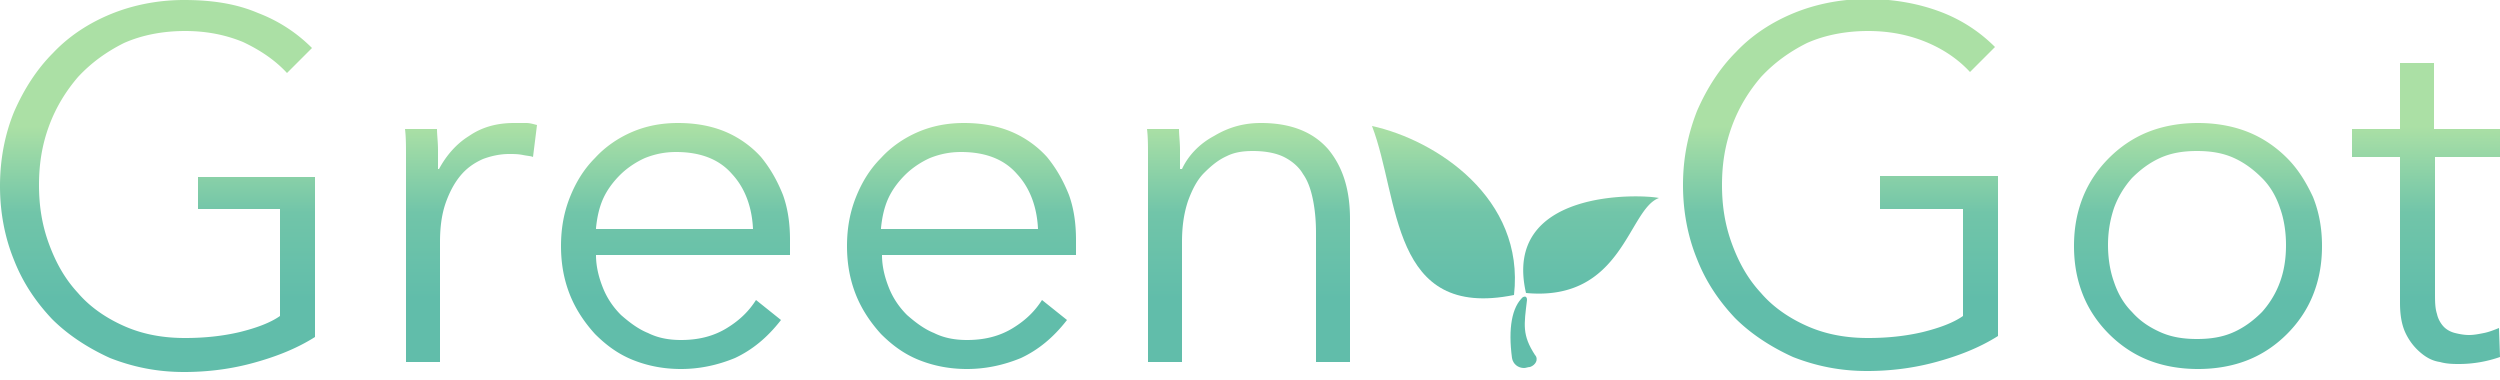 <svg xmlns="http://www.w3.org/2000/svg" viewBox="0 0 250 38"><linearGradient id="logo-gradient-1" gradientUnits="userSpaceOnUse" x1="144.338" y1="12.64" x2="144.338" y2="29.911"><stop offset="0" stop-color="#abe0a5"></stop><stop offset=".5" stop-color="#71c5a9"></stop><stop offset="1" stop-color="#61bdaa"></stop></linearGradient><path d="M137.2 12.6c2.8 7.3 1.8 19.4 14.2 16.9 1.1-9.7-7.8-15.5-14.2-16.9zM152.7 30c0-.1 0-.2-.1-.3-.1-.1-.2 0-.3 0-1.1 1-1.5 3.1-1.1 6.1.1.6.6 1 1.2 1 .2 0 .4-.1.6-.1.3-.1.5-.3.6-.5.1-.2.1-.5-.1-.7-1.3-2-1.1-3-.8-5.5z" fill="url(#logo-gradient-1)"></path><path d="M152.6 29.3c9.7.9 10.2-8.4 13.3-9.5-1.9-.4-15.7-.9-13.3 9.5zM19.8 20.9H28v10.7c-1 .7-2.4 1.2-4 1.6-1.7.4-3.5.6-5.5.6-2.3 0-4.3-.4-6.1-1.2-1.8-.8-3.4-1.9-4.6-3.3-1.3-1.4-2.2-3-2.9-4.9-.7-1.9-1-3.8-1-5.9 0-2.1.3-4 1-5.9.7-1.9 1.7-3.5 2.9-4.9 1.3-1.4 2.8-2.5 4.6-3.4 1.8-.8 3.9-1.2 6.1-1.2 2.2 0 4.1.4 5.8 1.1C26 5 27.5 6 28.7 7.3l2.5-2.5c-1.5-1.5-3.3-2.7-5.4-3.5C23.7.4 21.3 0 18.4 0c-2.6 0-5.1.5-7.3 1.4-2.2.9-4.2 2.2-5.8 3.9-1.6 1.6-2.9 3.6-3.9 5.9C.5 13.4 0 15.9 0 18.6s.5 5.2 1.4 7.4c.9 2.3 2.2 4.2 3.8 5.9 1.6 1.6 3.6 2.9 5.8 3.9 2.3.9 4.7 1.4 7.4 1.4 2.4 0 4.7-.3 6.9-.9 2.2-.6 4.3-1.4 6.2-2.6v-16H19.8v3.2zM76.1 15.7c-.9-1-2.1-1.9-3.5-2.5-1.4-.6-3-.9-4.8-.9-1.7 0-3.2.3-4.6.9-1.4.6-2.7 1.5-3.7 2.6-1.1 1.1-1.9 2.4-2.5 3.9-.6 1.5-.9 3.1-.9 4.9 0 1.8.3 3.4.9 4.9.6 1.5 1.5 2.8 2.5 3.9 1.1 1.1 2.3 2 3.8 2.6 1.5.6 3.1.9 4.8.9 1.9 0 3.7-.4 5.4-1.1 1.7-.8 3.2-2 4.6-3.8l-2.5-2c-.7 1.1-1.6 2-2.9 2.8-1.3.8-2.8 1.2-4.6 1.2-1.2 0-2.3-.2-3.3-.7-1-.4-1.9-1.1-2.7-1.8-.8-.8-1.4-1.7-1.8-2.7-.4-1-.7-2.1-.7-3.3H79v-.8-.7c0-1.6-.2-3.1-.7-4.5-.6-1.5-1.3-2.7-2.2-3.8zm-16.5 7.1c.1-1 .3-2 .7-2.9.4-.9 1-1.7 1.7-2.4s1.6-1.3 2.5-1.7c1-.4 2-.6 3.1-.6 2.4 0 4.3.7 5.6 2.2 1.3 1.4 2 3.3 2.1 5.5H59.6zM51.4 12.3c-1.7 0-3.2.4-4.5 1.3-1.3.8-2.3 2-3 3.3h-.1V15c0-.8-.1-1.5-.1-2.1h-3.2c.1.8.1 1.7.1 2.7V36.2H44v-12c0-1.6.2-2.9.6-4 .4-1.1.9-2 1.5-2.7.6-.7 1.3-1.2 2.2-1.6.8-.3 1.7-.5 2.6-.5.5 0 .9 0 1.4.1.5.1.8.1 1 .2l.4-3.2c-.4-.1-.7-.2-1.1-.2h-1.2zM126.1 12.3c-1.7 0-3.2.4-4.7 1.3-1.5.8-2.6 2-3.2 3.3h-.2V15c0-.8-.1-1.5-.1-2.1h-3.2c.1.8.1 1.7.1 2.7V36.2h3.4v-12c0-1.6.2-2.9.6-4.1.4-1.1.9-2.1 1.6-2.8.7-.7 1.4-1.3 2.3-1.7.8-.4 1.7-.5 2.6-.5 1.2 0 2.3.2 3.1.6.8.4 1.5 1 1.9 1.7.5.7.8 1.6 1 2.6.2 1 .3 2.1.3 3.3v12.9h3.4V21.9c0-2.9-.7-5.2-2.2-7-1.5-1.7-3.7-2.6-6.7-2.6zM104.7 15.7c-.9-1-2.1-1.9-3.5-2.5-1.4-.6-3-.9-4.8-.9-1.7 0-3.2.3-4.6.9-1.4.6-2.7 1.5-3.7 2.6-1.1 1.1-1.9 2.4-2.5 3.9-.6 1.5-.9 3.1-.9 4.9 0 1.8.3 3.4.9 4.9.6 1.5 1.5 2.8 2.5 3.9 1.1 1.1 2.3 2 3.8 2.6 1.5.6 3.1.9 4.8.9 1.9 0 3.7-.4 5.4-1.1 1.7-.8 3.2-2 4.6-3.8l-2.5-2c-.7 1.1-1.6 2-2.9 2.8-1.3.8-2.8 1.2-4.6 1.2-1.2 0-2.3-.2-3.3-.7-1-.4-1.9-1.1-2.7-1.8-.8-.8-1.4-1.7-1.8-2.7-.4-1-.7-2.1-.7-3.3h19.4v-.8-.7c0-1.6-.2-3.1-.7-4.5-.6-1.5-1.3-2.7-2.2-3.8zm-16.6 7.1c.1-1 .3-2 .7-2.9.4-.9 1-1.7 1.7-2.4s1.6-1.3 2.5-1.7c1-.4 2-.6 3.1-.6 2.4 0 4.3.7 5.6 2.2 1.3 1.4 2 3.3 2.1 5.5H88.1zM188.1 20.9h8.2v10.7c-1 .7-2.4 1.2-4 1.6-1.7.4-3.5.6-5.5.6-2.3 0-4.3-.4-6.1-1.2-1.8-.8-3.4-1.9-4.6-3.3-1.3-1.4-2.2-3-2.9-4.9-.7-1.9-1-3.8-1-5.9 0-2.1.3-4 1-5.9.7-1.9 1.7-3.5 2.9-4.9 1.3-1.4 2.8-2.5 4.6-3.4 1.8-.8 3.9-1.2 6.1-1.2 2.2 0 4.1.4 5.8 1.1 1.7.7 3.2 1.7 4.4 3l2.5-2.5c-1.5-1.5-3.3-2.7-5.4-3.5-2.1-.8-4.6-1.3-7.4-1.3-2.6 0-5.1.5-7.3 1.4-2.2.9-4.2 2.2-5.8 3.9-1.6 1.6-2.9 3.6-3.9 5.9-.9 2.3-1.4 4.7-1.4 7.4s.5 5.2 1.4 7.4c.9 2.3 2.2 4.2 3.8 5.9 1.6 1.6 3.6 2.9 5.8 3.9 2.3.9 4.7 1.4 7.4 1.4 2.4 0 4.7-.3 6.9-.9 2.2-.6 4.3-1.4 6.2-2.6v-16H188v3.3zM228.7 15.8c-1.1-1.1-2.4-2-3.9-2.6-1.5-.6-3.2-.9-5-.9-1.8 0-3.5.3-5 .9-1.5.6-2.8 1.5-3.9 2.6s-2 2.4-2.6 3.9c-.6 1.5-.9 3.1-.9 4.9 0 1.8.3 3.4.9 4.9.6 1.5 1.5 2.8 2.6 3.9s2.4 2 3.9 2.6c1.5.6 3.2.9 5 .9 1.8 0 3.5-.3 5-.9 1.5-.6 2.8-1.5 3.9-2.6s2-2.4 2.6-3.9c.6-1.5.9-3.1.9-4.9 0-1.8-.3-3.4-.9-4.9-.7-1.5-1.5-2.8-2.6-3.9zm-.7 12.4c-.4 1.1-1 2.1-1.8 3-.8.8-1.7 1.5-2.8 2-1.1.5-2.3.7-3.7.7-1.4 0-2.6-.2-3.7-.7-1.1-.5-2-1.1-2.8-2-.8-.8-1.4-1.8-1.8-3-.4-1.1-.6-2.4-.6-3.7 0-1.3.2-2.5.6-3.7.4-1.1 1-2.1 1.8-3 .8-.8 1.7-1.5 2.8-2 1.1-.5 2.3-.7 3.7-.7 1.4 0 2.6.2 3.7.7 1.1.5 2 1.2 2.8 2 .8.8 1.4 1.8 1.8 3 .4 1.1.6 2.4.6 3.7 0 1.4-.2 2.6-.6 3.7zM250 15.7v-2.8h-6.6V6.3H240v6.6h-4.8v2.8h4.8v14.6c0 1.3.2 2.3.6 3.1.4.8.9 1.4 1.5 1.9s1.2.8 1.9.9c.7.2 1.4.2 2 .2a12.482 12.482 0 004-.7l-.1-2.9c-.5.2-1 .4-1.5.5-.5.1-1 .2-1.5.2s-1-.1-1.4-.2c-.4-.1-.8-.3-1.1-.6-.3-.3-.6-.8-.7-1.3-.2-.6-.2-1.3-.2-2.1V15.7h6.5z" fill="url(#logo-gradient-1)"></path></svg>
